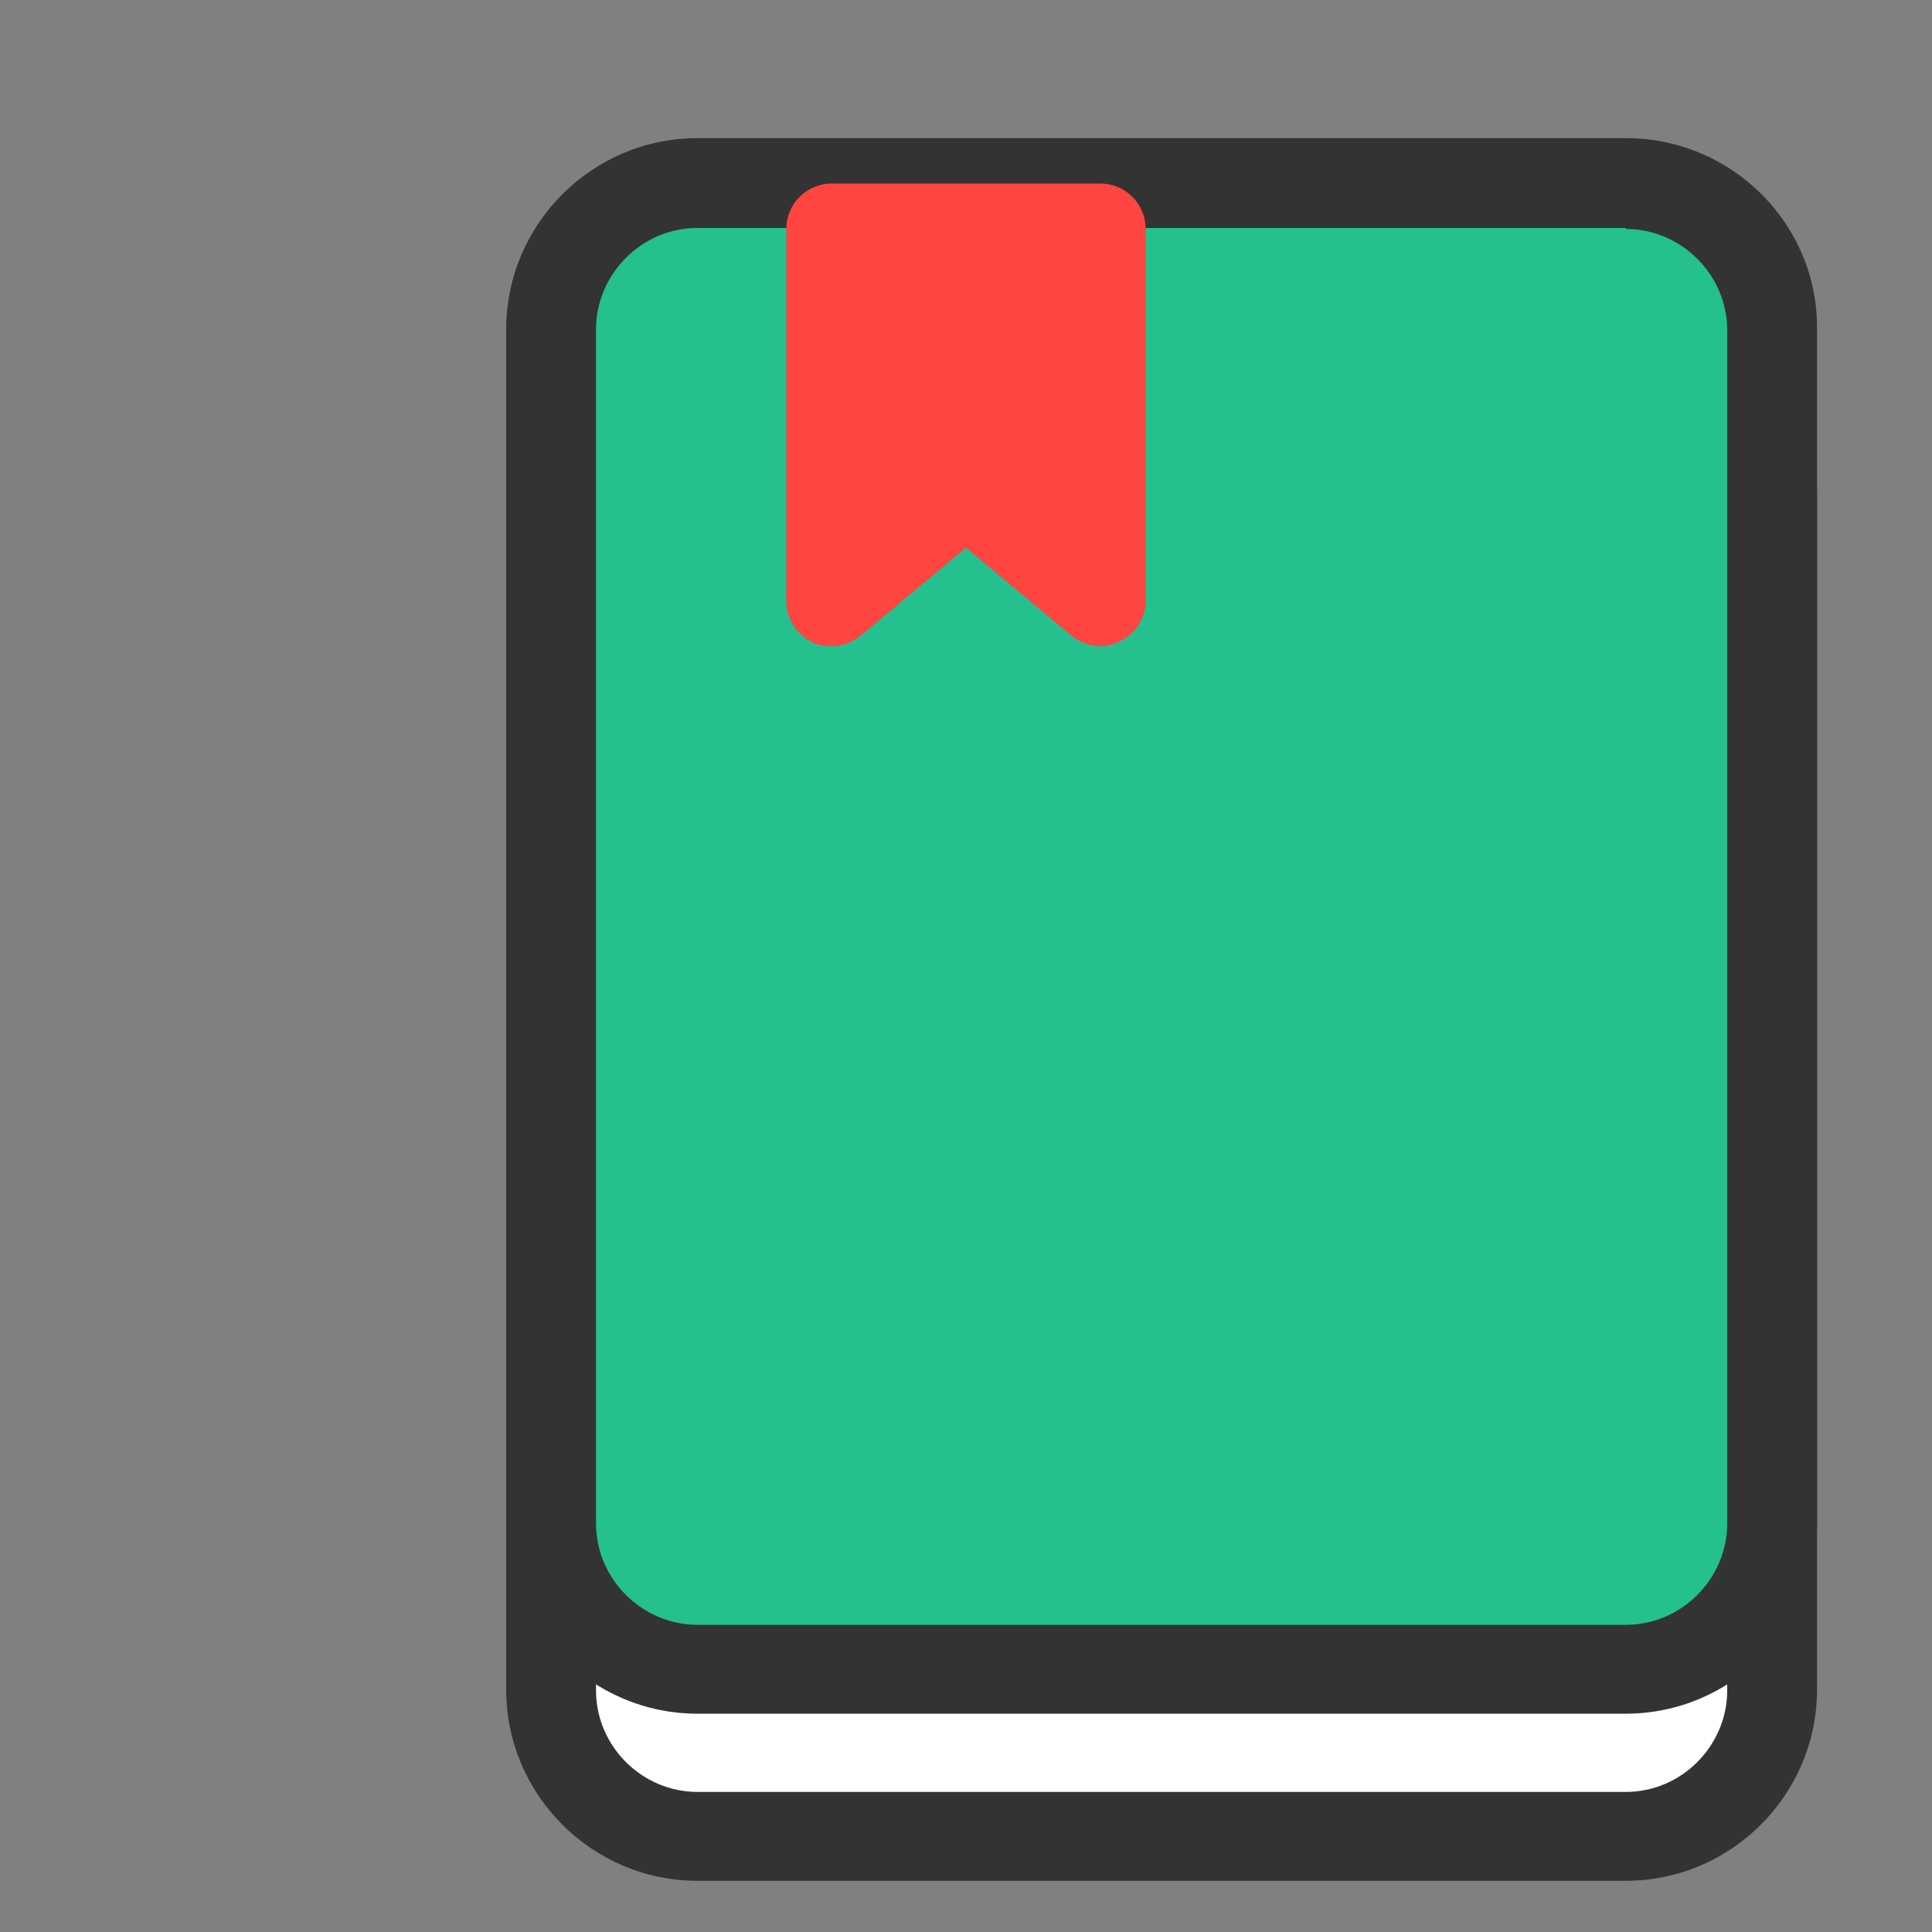 <svg class="icon" viewBox="0 0 1024 1024" version="1.1" xmlns="http://www.w3.org/2000/svg"
     width="16" height="16">
    <rect x="0" y="0" width="1024" height="1024" fill="#808080" stroke="none"/>
    <path d="M369.664 973.312c-42.496 0-77.312-34.816-77.312-77.312V263.168c0-42.496 34.816-77.312 77.312-77.312h492.032c42.496 0 77.312 34.816 77.312 77.312v632.32c0 42.496-34.816 77.312-77.312 77.312H369.664z"
          fill="#FFFFFF"></path>
    <path d="M861.696 209.92c29.184 0 53.76 24.064 53.76 53.76V896c0 29.184-24.064 53.76-53.76 53.76H369.664c-29.184 0-53.76-24.064-53.76-53.76V263.168c0-29.184 24.064-53.76 53.76-53.76h492.032m0-47.616H369.664c-55.808 0-101.376 45.568-101.376 101.376v632.32c0 55.808 45.568 101.376 101.376 101.376h492.032c55.808 0 101.376-45.568 101.376-101.376v-632.32c0.512-55.808-45.056-101.376-101.376-101.376z"
          fill="#333333"></path>
    <path d="M369.664 884.736c-42.496 0-77.312-34.816-77.312-77.312V174.592c0-42.496 34.816-77.312 77.312-77.312h492.032c42.496 0 77.312 34.816 77.312 77.312v632.32c0 42.496-34.816 77.312-77.312 77.312H369.664z"
          fill="#24c18f"></path>
    <path d="M861.696 121.344c29.184 0 53.76 24.064 53.76 53.76v632.32c0 29.184-24.064 53.76-53.76 53.76H369.664c-29.184 0-53.76-24.064-53.76-53.76V174.592c0-29.184 24.064-53.76 53.76-53.76h492.032m0-47.616H369.664c-55.808 0-101.376 45.568-101.376 101.376v632.32c0 55.808 45.568 101.376 101.376 101.376h492.032c55.808 0 101.376-45.568 101.376-101.376v-632.32c0.512-55.808-45.056-101.376-101.376-101.376z"
          fill="#333333"></path>
    <path d="M583.168 342.528c-5.632 0-10.752-2.048-15.36-5.632L512 290.304l-55.808 46.592c-4.608 3.584-9.728 5.632-15.36 5.632-3.584 0-7.168-0.512-10.24-2.048-8.192-4.096-13.824-12.288-13.824-21.504V121.344c0-13.312 10.752-24.064 24.064-24.064h142.336c13.312 0 24.064 10.752 24.064 24.064v197.12c0 9.216-5.632 17.92-13.824 21.504-3.072 1.536-6.656 2.56-10.24 2.56z"
          fill="#FF4540"></path>
    <!--    <path d="M583.168 121.344v197.12L512 259.072l-71.168 59.392v-197.12h142.336m0-48.128H440.832c-26.624 0-48.128 21.504-48.128 48.128v197.12c0 18.432 10.752 35.328 27.648 43.52 6.656 3.072 13.312 4.608 20.48 4.608 11.264 0 22.016-3.584 30.72-11.264L512 321.536l40.448 33.792c8.704 7.168 19.968 11.264 30.72 11.264 6.656 0 13.824-1.536 20.48-4.608 16.896-7.68 27.648-25.088 27.648-43.52v-197.12c0-26.624-21.504-48.128-48.128-48.128zM701.44 849.92c-13.312 0-24.064-10.752-24.064-24.064V506.88c0-19.968-16.384-36.352-36.352-36.352-19.968 0-36.352 16.384-36.352 36.352 0 13.312-10.752 24.064-24.064 24.064s-24.064-10.752-24.064-24.064c0-46.592 37.888-84.48 84.48-84.48s84.48 37.888 84.48 84.48v318.976c0 13.312-10.752 24.064-24.064 24.064z m-592.896 0c-13.312 0-24.064-10.752-24.064-24.064V506.88c0-46.592 37.888-84.48 84.48-84.48s84.48 37.888 84.48 84.48c0 13.312-10.752 24.064-24.064 24.064s-24.064-10.752-24.064-24.064c0-19.968-16.384-36.352-36.352-36.352s-36.352 16.384-36.352 36.352v318.976c0 13.312-10.752 24.064-24.064 24.064zM472.576 839.68c-13.312 0-24.064-10.752-24.064-24.064 0-24.064-19.456-43.52-43.52-43.52s-43.52 19.456-43.52 43.52c0 13.312-10.752 24.064-24.064 24.064s-24.064-10.752-24.064-24.064c0-50.688 40.96-91.648 91.648-91.648s91.648 40.96 91.648 91.648c0 13.312-10.752 24.064-24.064 24.064z"-->
    <!--          fill="#333333"></path>-->
    <!--    <path d="M220.16 973.312c-74.752 0-135.68-60.928-135.68-135.68s60.928-135.68 135.68-135.68 135.68 60.928 135.68 135.68-60.928 135.68-135.68 135.68z"-->
    <!--          fill="#FFFFFF"></path>-->
    <!--    <path d="M220.16 726.016c61.44 0 111.616 49.664 111.616 111.616 0 61.44-49.664 111.616-111.616 111.616s-111.616-49.664-111.616-111.616c0-61.44 50.176-111.616 111.616-111.616m0-47.616c-88.064 0-159.744 71.68-159.744 159.744s71.68 159.744 159.744 159.744 159.744-71.68 159.744-159.744S308.224 678.4 220.16 678.4z"-->
    <!--          fill="#333333"></path>-->
    <!--    <path d="M589.824 973.312c-74.752 0-135.68-60.928-135.68-135.68s60.928-135.68 135.68-135.68 135.68 60.928 135.68 135.68-60.928 135.68-135.68 135.68z"-->
    <!--          fill="#FFFFFF"></path>-->
    <!--    <path d="M589.824 726.016c61.44 0 111.616 49.664 111.616 111.616 0 61.44-49.664 111.616-111.616 111.616s-111.616-49.664-111.616-111.616c0.512-61.44 50.176-111.616 111.616-111.616m0-47.616c-88.064 0-159.744 71.68-159.744 159.744s71.68 159.744 159.744 159.744 159.744-71.68 159.744-159.744S677.888 678.4 589.824 678.4z"-->
    <!--          fill="#333333"></path>-->
</svg>